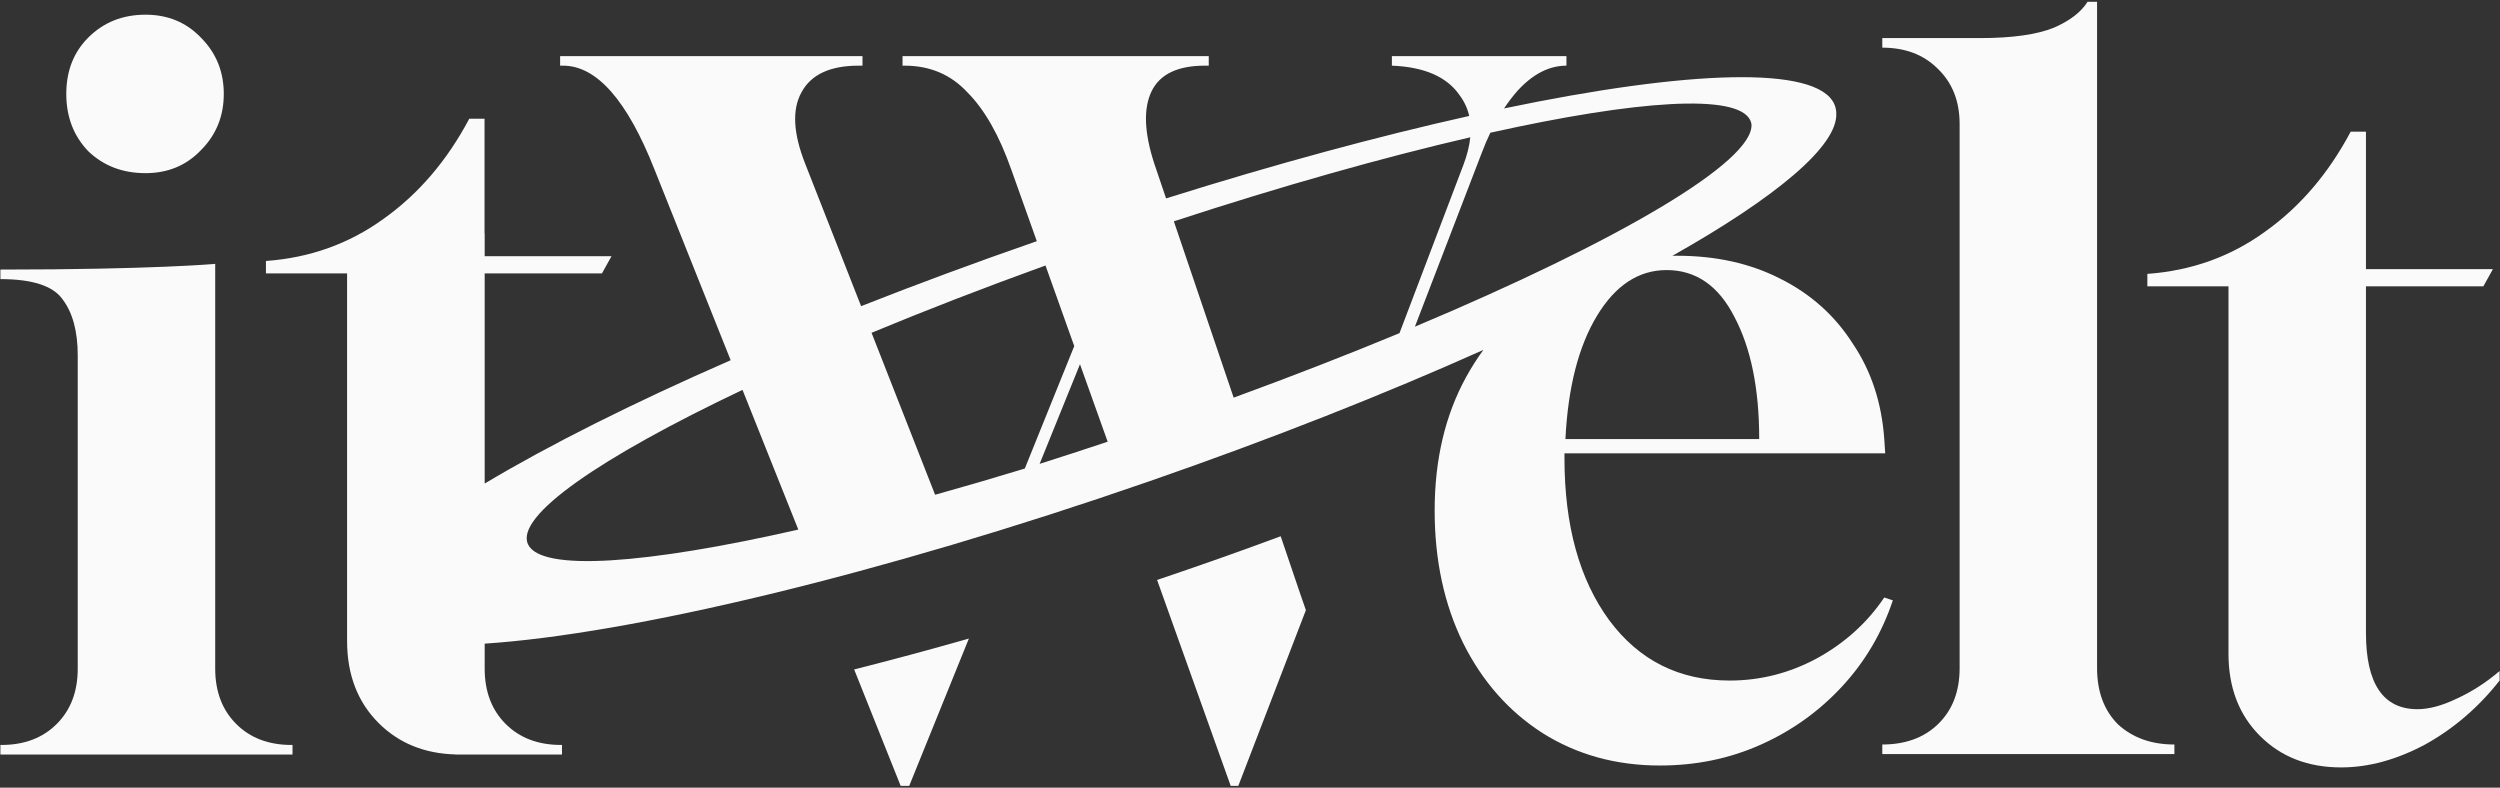 <svg width="146" height="46" viewBox="0 0 146 46" fill="none" xmlns="http://www.w3.org/2000/svg">
<rect x="0" y="0" width="146" height="46" fill="#333333" stroke="none"/>
<path d="M109.926 44.037V43.479C111.264 43.479 112.342 43.089 113.16 42.309C114.015 41.491 114.442 40.395 114.442 39.019V7.243C114.442 5.905 114.015 4.827 113.16 4.009C112.342 3.192 111.264 2.783 109.926 2.783V2.225H115.613C117.508 2.225 118.957 2.021 119.961 1.612C120.89 1.203 121.54 0.702 121.912 0.107H122.469V39.019C122.469 40.395 122.878 41.491 123.696 42.309C124.551 43.089 125.647 43.479 126.985 43.479V44.037H109.926Z" fill="#FAFAFA"/>
<path fill-rule="evenodd" clip-rule="evenodd" d="M96.94 44.706C94.376 44.706 92.09 44.074 90.083 42.81C88.114 41.547 86.571 39.8 85.456 37.57C84.341 35.303 83.784 32.72 83.784 29.821C83.784 26.848 84.397 24.246 85.623 22.016C85.931 21.458 86.266 20.931 86.629 20.435C80.915 22.995 74.294 25.619 67.136 28.102C51.296 33.598 36.801 37.027 28.305 37.589V39.046C28.305 40.384 28.713 41.461 29.531 42.279C30.349 43.097 31.427 43.505 32.764 43.505H32.82V44.063H26.616L26.609 44.06C24.785 44.011 23.285 43.399 22.109 42.223C20.883 40.997 20.27 39.399 20.27 37.429V15.966H15.531V15.241C18.096 15.055 20.381 14.238 22.388 12.788C24.432 11.339 26.105 9.387 27.405 6.934H28.297V13.624H28.305V14.962H35.712L35.154 15.966H28.305V28.24C32.038 26.006 36.94 23.543 42.671 21.037L38.226 9.906C36.629 5.858 34.846 3.834 32.878 3.834H32.711V3.277H50.37V3.834H50.147C48.476 3.834 47.362 4.354 46.805 5.394C46.248 6.397 46.322 7.789 47.027 9.572L50.288 17.88C53.544 16.596 56.98 15.323 60.55 14.085L59.06 9.906C58.354 7.901 57.5 6.397 56.497 5.394C55.532 4.354 54.306 3.834 52.821 3.834H52.709V3.277H70.591V3.834H70.368C68.771 3.834 67.731 4.336 67.249 5.338C66.766 6.341 66.821 7.752 67.416 9.572L68.099 11.587C74.477 9.581 80.49 7.957 85.802 6.772C85.702 6.33 85.515 5.926 85.241 5.561C84.499 4.484 83.18 3.909 81.286 3.834V3.277H91.48V3.834C90.478 3.834 89.531 4.317 88.639 5.283C88.355 5.604 88.087 5.954 87.836 6.333C98.595 4.088 106.063 3.817 107.113 6.06C107.195 6.235 107.237 6.422 107.239 6.621C107.324 8.52 103.753 11.502 97.671 14.938C97.762 14.937 97.853 14.936 97.944 14.936C100.211 14.936 102.217 15.382 103.964 16.274C105.748 17.166 107.16 18.43 108.201 20.065C109.279 21.663 109.892 23.521 110.041 25.64L110.096 26.476H91.365V26.755C91.365 30.694 92.239 33.853 93.986 36.232C95.732 38.574 98.074 39.744 101.01 39.744C102.793 39.744 104.484 39.317 106.083 38.462C107.718 37.57 109.037 36.381 110.041 34.894L110.542 35.061C109.91 36.957 108.926 38.629 107.588 40.079C106.25 41.528 104.67 42.662 102.849 43.479C101.028 44.297 99.058 44.706 96.94 44.706ZM91.421 25.64H102.738C102.738 22.704 102.255 20.325 101.288 18.504C100.359 16.683 99.04 15.772 97.33 15.772C95.695 15.772 94.338 16.664 93.261 18.448C92.183 20.232 91.57 22.629 91.421 25.64ZM64.688 25.796L63.071 21.271L60.714 27.09C62.02 26.675 63.346 26.244 64.688 25.796ZM59.849 27.362L62.736 20.212L61.057 15.505C57.455 16.806 54.043 18.129 50.898 19.435L54.61 28.894C56.284 28.428 58.012 27.923 59.783 27.383C59.805 27.376 59.827 27.369 59.849 27.362ZM81.73 19.456C78.721 20.704 75.472 21.97 72.046 23.223L68.553 12.925C74.873 10.857 80.798 9.191 85.865 8.017C85.815 8.517 85.681 9.054 85.464 9.628L81.73 19.456ZM82.63 19.079L86.522 8.959C86.681 8.536 86.852 8.133 87.035 7.752C95.606 5.845 101.477 5.446 102.217 7.026C102.251 7.099 102.274 7.175 102.286 7.255C102.446 9.433 94.523 14.081 82.63 19.079ZM43.363 22.769C35.046 26.716 30.066 30.142 30.837 31.789C31.594 33.406 37.724 32.951 46.621 30.928L43.363 22.769Z" fill="#FAFAFA"/>
<path d="M131.984 42.978C133.21 44.204 134.79 44.817 136.722 44.817C138.32 44.817 139.956 44.371 141.628 43.479C143.301 42.55 144.75 41.305 145.976 39.744V39.187C145.196 39.856 144.36 40.395 143.468 40.803C142.613 41.212 141.851 41.417 141.182 41.417C139.175 41.417 138.172 39.93 138.172 36.957V16.72H145.029L145.586 15.716H138.172V7.689H137.28C135.979 10.142 134.307 12.093 132.263 13.542C130.256 14.992 127.97 15.809 125.406 15.995V16.72H130.144V38.183C130.144 40.153 130.757 41.751 131.984 42.978Z" fill="#FAFAFA"/>
<path d="M8.498 10.112C7.16 10.112 6.045 9.685 5.153 8.83C4.298 7.938 3.871 6.823 3.871 5.485C3.871 4.147 4.298 3.051 5.153 2.196C6.045 1.304 7.16 0.858 8.498 0.858C9.799 0.858 10.877 1.304 11.731 2.196C12.623 3.088 13.069 4.184 13.069 5.485C13.069 6.786 12.623 7.882 11.731 8.774C10.877 9.666 9.799 10.112 8.498 10.112Z" fill="#FAFAFA"/>
<path d="M0.024 44.063V43.506H0.08C1.418 43.506 2.496 43.097 3.313 42.279C4.131 41.462 4.54 40.384 4.54 39.046V20.76C4.54 19.348 4.243 18.252 3.648 17.471C3.09 16.691 1.883 16.3 0.024 16.3V15.743C8.922 15.743 12.568 15.411 12.568 15.411V39.046C12.568 40.384 12.976 41.462 13.794 42.279C14.611 43.097 15.689 43.506 17.027 43.506H17.083V44.063H0.024Z" fill="#FAFAFA"/>
<path d="M52.598 45.893L49.883 39.096C52.075 38.542 54.311 37.94 56.583 37.291L53.099 45.893H52.598Z" fill="#FAFAFA"/>
<path d="M67.574 33.869L71.872 45.893H72.318L76.264 35.632L75.939 34.696L74.792 31.317C72.538 32.153 70.236 32.969 67.893 33.761L67.574 33.869Z" fill="#FAFAFA"/>
</svg>
